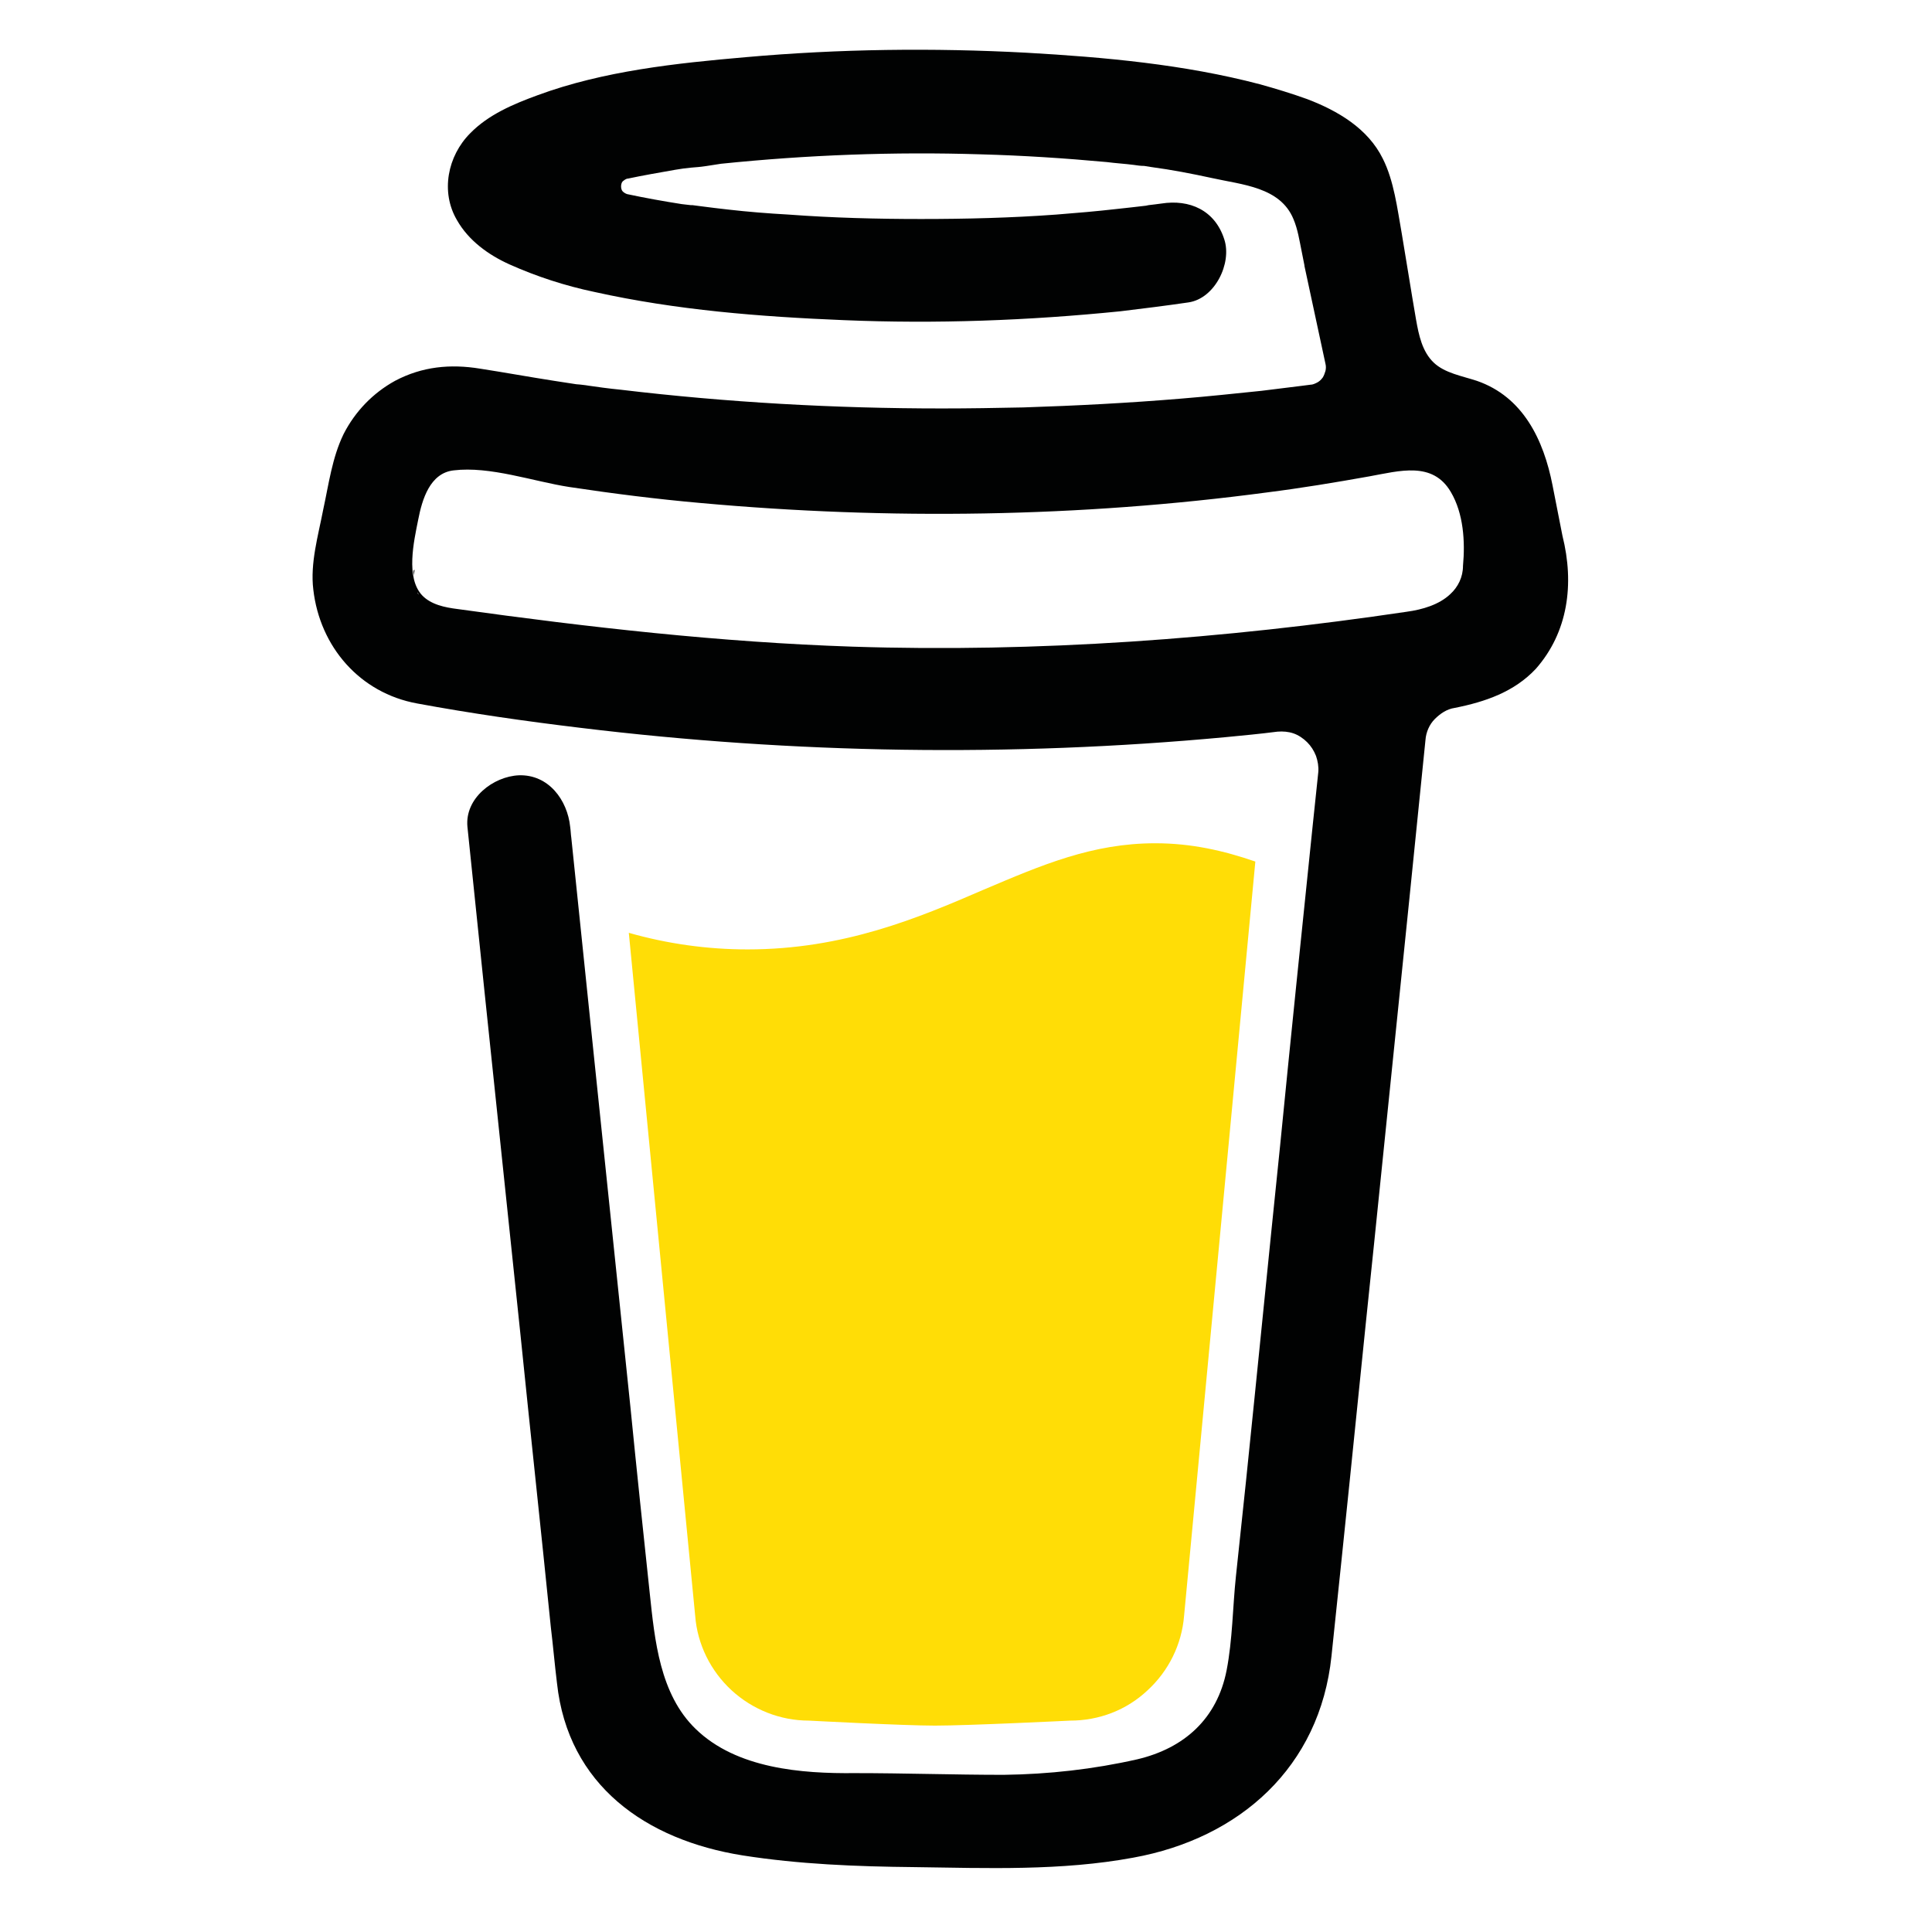 <svg width="17" height="17" viewBox="0 0 17 17" fill="none" xmlns="http://www.w3.org/2000/svg">
<g clip-path="url(#clip0_177_695)">
<path d="M8.654 7.829C8.081 8.077 7.424 8.354 6.578 8.354C6.224 8.354 5.873 8.305 5.533 8.208L6.117 14.217C6.136 14.469 6.253 14.703 6.437 14.873C6.622 15.043 6.865 15.14 7.118 15.14C7.118 15.14 7.949 15.184 8.226 15.184C8.523 15.184 9.417 15.14 9.417 15.14C9.67 15.14 9.913 15.048 10.098 14.873C10.283 14.703 10.399 14.469 10.419 14.217L11.046 7.581C10.764 7.484 10.482 7.42 10.166 7.42C9.612 7.42 9.17 7.61 8.654 7.829Z" fill="#FFDD06"/>
<path d="M13.748 4.713L13.661 4.27C13.583 3.872 13.403 3.492 12.995 3.351C12.864 3.308 12.713 3.283 12.616 3.191C12.514 3.094 12.484 2.948 12.46 2.812C12.416 2.559 12.377 2.306 12.334 2.053C12.295 1.835 12.266 1.592 12.168 1.397C12.037 1.13 11.77 0.974 11.502 0.872C11.366 0.823 11.225 0.78 11.084 0.741C10.418 0.566 9.718 0.503 9.033 0.464C8.211 0.42 7.385 0.43 6.563 0.503C5.951 0.556 5.309 0.624 4.73 0.838C4.517 0.916 4.298 1.008 4.137 1.173C3.938 1.373 3.875 1.689 4.021 1.937C4.123 2.117 4.298 2.243 4.482 2.326C4.721 2.433 4.973 2.515 5.231 2.569C5.951 2.729 6.69 2.787 7.424 2.817C8.236 2.851 9.047 2.821 9.859 2.739C10.059 2.715 10.258 2.69 10.457 2.661C10.691 2.627 10.841 2.316 10.773 2.107C10.691 1.849 10.467 1.752 10.219 1.791C10.18 1.796 10.146 1.801 10.107 1.805L10.083 1.81C9.995 1.82 9.913 1.83 9.825 1.839C9.65 1.859 9.475 1.874 9.295 1.888C8.902 1.917 8.503 1.927 8.104 1.927C7.715 1.927 7.326 1.917 6.938 1.888C6.758 1.878 6.583 1.864 6.408 1.844C6.325 1.835 6.247 1.825 6.169 1.815L6.092 1.805H6.077L5.999 1.796C5.839 1.771 5.678 1.742 5.518 1.708C5.503 1.703 5.489 1.694 5.479 1.684C5.469 1.674 5.465 1.655 5.465 1.64C5.465 1.626 5.469 1.606 5.479 1.596C5.489 1.587 5.503 1.577 5.518 1.572H5.523C5.659 1.543 5.8 1.519 5.941 1.494C5.99 1.485 6.033 1.48 6.082 1.475C6.169 1.47 6.257 1.455 6.344 1.441C7.103 1.363 7.866 1.334 8.629 1.358C8.999 1.368 9.368 1.392 9.738 1.426C9.815 1.436 9.898 1.441 9.976 1.451C10.005 1.455 10.034 1.46 10.068 1.46L10.131 1.47C10.311 1.494 10.486 1.528 10.666 1.567C10.929 1.626 11.264 1.645 11.381 1.927C11.42 2.019 11.434 2.117 11.454 2.214L11.478 2.335V2.34C11.541 2.627 11.6 2.914 11.663 3.201C11.668 3.22 11.668 3.244 11.663 3.264C11.658 3.283 11.648 3.308 11.639 3.322C11.624 3.342 11.609 3.356 11.59 3.366C11.57 3.376 11.551 3.385 11.532 3.385L11.493 3.39L11.454 3.395C11.337 3.41 11.216 3.424 11.099 3.439C10.866 3.463 10.632 3.488 10.399 3.507C9.932 3.546 9.47 3.57 9.004 3.585C8.765 3.59 8.527 3.594 8.289 3.594C7.341 3.594 6.398 3.541 5.46 3.429C5.358 3.419 5.255 3.405 5.153 3.39C5.231 3.4 5.095 3.381 5.071 3.381C5.008 3.371 4.939 3.361 4.876 3.351C4.658 3.317 4.444 3.278 4.225 3.244C3.962 3.201 3.714 3.225 3.476 3.351C3.282 3.458 3.126 3.619 3.024 3.818C2.922 4.027 2.893 4.26 2.844 4.484C2.8 4.713 2.728 4.956 2.757 5.189C2.815 5.69 3.165 6.098 3.671 6.19C4.147 6.278 4.623 6.346 5.105 6.404C6.986 6.633 8.892 6.662 10.778 6.487C10.934 6.472 11.084 6.458 11.24 6.438C11.289 6.434 11.337 6.438 11.381 6.453C11.425 6.468 11.468 6.497 11.502 6.531C11.536 6.565 11.561 6.604 11.58 6.652C11.595 6.696 11.604 6.745 11.6 6.793L11.551 7.26C11.454 8.198 11.357 9.136 11.264 10.08C11.162 11.066 11.065 12.053 10.963 13.04C10.934 13.317 10.904 13.594 10.875 13.871C10.846 14.144 10.846 14.426 10.793 14.698C10.71 15.121 10.423 15.383 10.005 15.481C9.621 15.568 9.227 15.612 8.833 15.617C8.396 15.617 7.958 15.602 7.521 15.602C7.054 15.607 6.481 15.563 6.121 15.213C5.805 14.907 5.761 14.431 5.717 14.017C5.659 13.473 5.601 12.924 5.547 12.379L5.231 9.341L5.027 7.372C5.022 7.338 5.022 7.309 5.017 7.275C4.993 7.041 4.828 6.813 4.565 6.822C4.342 6.832 4.089 7.022 4.113 7.275L4.264 8.733L4.58 11.747C4.667 12.603 4.76 13.458 4.847 14.319C4.867 14.484 4.881 14.649 4.901 14.81C4.998 15.709 5.683 16.19 6.534 16.326C7.03 16.404 7.535 16.424 8.041 16.429C8.688 16.438 9.339 16.463 9.971 16.346C10.909 16.176 11.614 15.549 11.716 14.572C11.745 14.29 11.775 14.008 11.804 13.73C11.901 12.802 11.993 11.873 12.091 10.94L12.402 7.902L12.543 6.511C12.548 6.443 12.577 6.375 12.625 6.327C12.674 6.278 12.732 6.239 12.8 6.229C13.068 6.176 13.325 6.088 13.515 5.884C13.797 5.563 13.855 5.14 13.748 4.713ZM3.646 5.014C3.651 5.014 3.641 5.048 3.641 5.063C3.637 5.038 3.637 5.014 3.646 5.014ZM3.671 5.213C3.671 5.213 3.68 5.218 3.685 5.233C3.676 5.223 3.671 5.213 3.671 5.213ZM3.695 5.247C3.71 5.277 3.705 5.267 3.695 5.247ZM12.761 5.228C12.664 5.32 12.518 5.364 12.377 5.383C10.768 5.622 9.13 5.743 7.501 5.69C6.335 5.651 5.183 5.52 4.026 5.359C3.914 5.345 3.792 5.32 3.714 5.238C3.569 5.082 3.641 4.766 3.68 4.572C3.714 4.397 3.782 4.163 3.991 4.139C4.312 4.1 4.692 4.236 5.008 4.285C5.392 4.343 5.78 4.392 6.165 4.426C7.817 4.576 9.504 4.552 11.148 4.333C11.449 4.295 11.745 4.246 12.047 4.192C12.314 4.144 12.606 4.056 12.766 4.329C12.878 4.518 12.893 4.766 12.873 4.98C12.873 5.077 12.83 5.165 12.761 5.228Z" fill="#010202"/>
</g>
<defs>
<clipPath id="clip0_177_695">
<rect width="16" height="16" fill="white" transform="translate(0.25 0.438)"/>
</clipPath>
</defs>
</svg>
